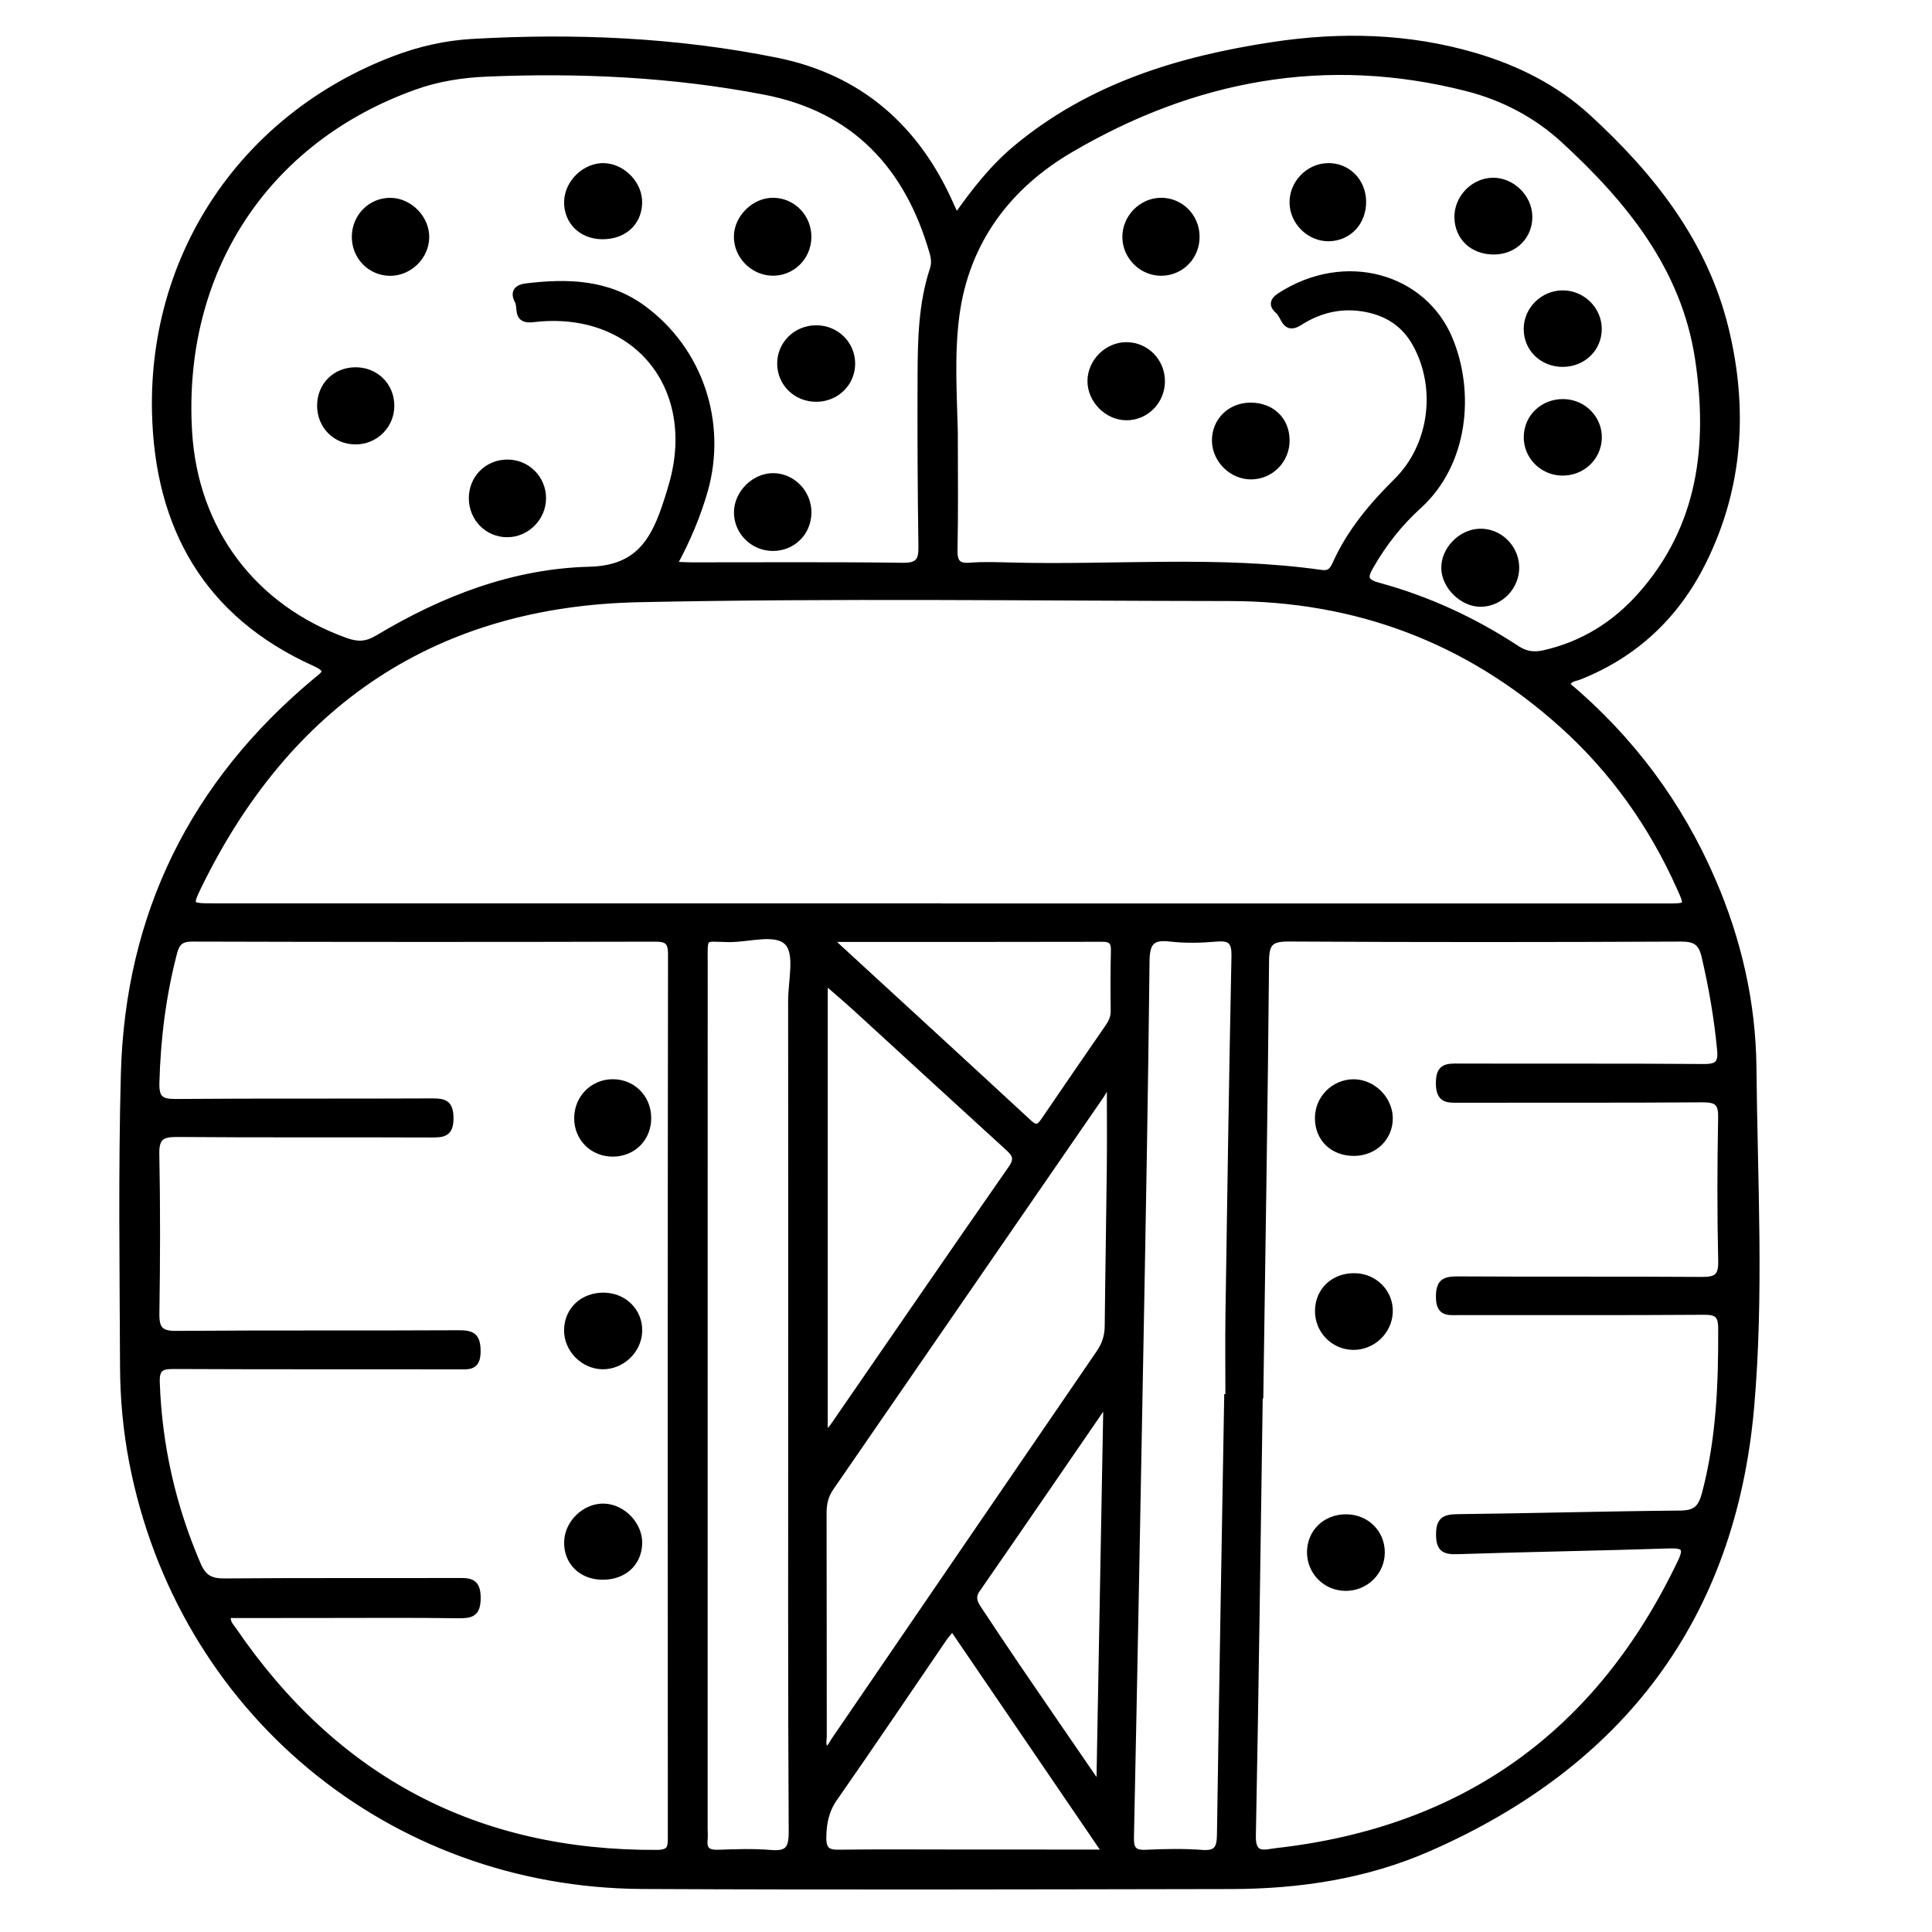 <?xml version="1.0" encoding="utf-8"?>
<!-- Generator: Adobe Illustrator 23.0.0, SVG Export Plug-In . SVG Version: 6.00 Build 0)  -->
<svg version="1.0" xmlns="http://www.w3.org/2000/svg" xmlns:xlink="http://www.w3.org/1999/xlink" x="0px" y="0px"
	 viewBox="0 0 3000 3000" style="enable-background:new 0 0 3000 3000;" xml:space="preserve">
<style type="text/css">
	.st0{stroke:#000000;stroke-width:10;stroke-miterlimit:10;}
</style>
<g id="Layer_1">
</g>
<g id="Layer_2">
	<g>
		<path class="st0" d="M2432.2,1062.9c100.1,84.2,175.7,185.5,227.1,304.9c39.9,92.5,62.1,189.4,63.1,289.8
			c1.7,175.9,11.8,352.5-3.6,527.7c-28.8,326.6-201.6,553.8-501,684.8c-97.1,42.5-200.5,58-305.9,58.2
			c-304.7,0.5-609.4,1.4-914.1-0.1c-392.8-1.9-718.4-273.6-792.4-658.9c-9.3-48.5-13.8-97.7-14-146.9
			c-0.6-151.8-2.8-303.8,1.3-455.5c6.8-246.9,107.4-450.1,297.1-608.7c12.9-10.8,25.1-16.9-0.8-28.6
			c-167.9-75.6-244.2-211.6-248-390.6C235.9,391.9,381.5,179.9,612.2,92c38.8-14.8,79.2-24.1,120.2-26.5
			c159.1-9.2,317.8-2.5,474.2,29.2c128.3,26.1,216.8,104.1,269.5,223.5c2.4,5.5,5,10.8,8.8,19c28.3-40.2,57.1-77.1,93.6-107.4
			c115.5-95.9,253-137.6,397.7-159.5c105.1-16,210.1-13.7,313.3,16.6c65.7,19.3,125.8,49.4,176,95.4
			c99.2,90.9,181.3,194.8,213.8,328.5c30.1,123.7,22.5,246-35,361.6c-41.3,83-105.1,143.7-192.4,178.2
			C2445.7,1053.1,2437.7,1052.6,2432.2,1062.9z M1456.3,1407.7c0,0.1,0,0.1,0,0.2c377.1,0,754.2,0,1131.3,0c34.2,0,34.3-0.2,20.9-30
			c-43.3-96.7-103.4-181.5-182.2-252.4c-146.9-132.3-320.1-197-517.2-197.2c-305.7-0.3-611.4-4.6-917,1.8
			c-316.5,6.6-544,160.3-683.3,444.4c-16,32.6-14.8,33.2,22.1,33.2C706.1,1407.7,1081.2,1407.7,1456.3,1407.7z M353.7,2507.5
			c-2.3,12.1,4.7,17.8,8.9,24c158.2,231.6,377.1,347.7,658.3,346c21.8-0.1,21.1-11,21.1-26.2c-0.2-456.5-0.3-913,0.3-1369.5
			c0-20.5-6.7-24.6-25.6-24.6c-239.3,0.6-478.6,0.6-717.9-0.1c-17.7-0.1-24.5,6-28.7,22c-17.4,66.5-25.8,133.9-27.6,202.6
			c-0.6,24.1,6.9,30,30.3,29.8c132.7-1.1,265.5-0.2,398.2-0.9c19.6-0.1,28,2.9,28.2,25.5c0.1,23.6-10.1,25.3-28.9,25.2
			c-131.7-0.6-263.5,0.3-395.2-0.8c-24.4-0.2-33.2,5.6-32.7,31.4c1.6,82.4,1.4,164.9,0.1,247.3c-0.4,24.5,6,32.7,31.7,32.4
			c145.8-1.2,291.6-0.2,437.4-1c21.1-0.1,29.6,3.5,29.7,27.5c0.1,25.9-13.8,23.2-30.3,23.2c-146.8-0.2-293.6,0.2-440.4-0.5
			c-19.8-0.1-28.3,3-27.5,25.9c3.5,98.7,24.9,192.8,64,283.4c8.5,19.7,19.7,26,40.8,25.9c120.7-1,241.3-0.3,362-0.7
			c18.6-0.1,31.6-0.6,31.5,25.8c0,25-10,26.9-30.1,26.7c-71.4-1-142.8-0.4-214.2-0.4C449.1,2507.5,401.2,2507.5,353.7,2507.5z
			 M1956.7,2166.5c-0.3,0-0.6,0-0.9,0c-3.4,228.1-6.2,456.3-10.7,684.4c-0.7,34.1,20,25.7,36.9,23.8
			c292.8-33,501.5-183.7,628.1-449.3c10.4-21.8,5.3-26.7-17.9-26c-109.5,3.6-219,5.3-328.5,8.9c-19.9,0.7-28.7-2.5-28.8-25.1
			c-0.1-21.7,7.2-26.8,27.8-27c115.6-1.3,231.1-4.6,346.7-5.6c23.7-0.2,32.3-8.6,38.2-30.8c22.4-84.5,25.8-170.5,25.4-257.1
			c-0.1-22-7.5-26.3-27.7-26.1c-126.7,0.9-253.3,0.3-380,0.5c-16.4,0-30.5,2.8-30.6-23.1c-0.1-24.8,9.8-27.1,30.2-27
			c125.7,0.8,251.3-0.1,377,0.8c22.6,0.2,31.7-4.4,31.1-29.5c-1.7-74.4-1.5-148.8-0.1-223.1c0.5-23.2-7.1-28.6-29.1-28.5
			c-125.7,0.9-251.3,0.4-377,0.6c-17.7,0-32.1,2.1-32.2-25.1c-0.2-26.5,12.5-25.8,31.2-25.7c126.7,0.4,253.3-0.3,380,0.7
			c21.7,0.2,27.5-6.2,25.5-27.1c-4.6-49.1-13-97.4-24.2-145.4c-5-21.4-14.7-27.7-36.7-27.6c-203.1,0.9-406.1,1.1-609.2-0.1
			c-26.8-0.1-35.4,6-35.6,34.2C1963.6,1716.3,1959.9,1941.4,1956.7,2166.5z M1046,877.1c11.6,0.5,19.3,1.1,27,1.1
			c109.6,0.1,219.2-0.8,328.8,0.7c25.2,0.3,29.7-8.8,29.3-30.9c-1.3-88.5-1.7-177-1.3-265.5c0.2-55.3,1.4-110.7,18.9-164
			c3-9.2,2.3-17.2-0.3-26.3C1410,258.1,1327.2,169,1187.5,142.1c-142.7-27.5-287.3-34.2-432.3-28.1c-37.9,1.6-75.7,7.5-111.9,20.5
			c-231.4,82.8-365,287.2-350,536c9.2,152.9,99.5,273.1,243.1,324.8c18.2,6.6,32.5,6.5,50.1-4.1c101.3-60.8,210.6-103.2,328.9-106.2
			c65-1.7,93.1-33.1,112.8-85c6-15.9,11.1-32.3,15.8-48.7c43-152.8-59.2-274.7-216-256c-27.7,3.3-18-17.1-23.8-28
			c-7.8-14.5-0.1-20.7,13.1-22.3c64.1-7.7,126.6-6.2,181.5,34.3c87.8,64.7,125,176.5,95.5,281.9
			C1082.9,800.9,1067.1,838.4,1046,877.1z M1482.3,671.6c0,65.5,0.8,123.8-0.5,182.1c-0.4,19.9,5.5,26.6,25.2,25
			c20-1.6,40.2-0.8,60.3-0.3c161.6,4.5,323.7-11.2,484.8,11.6c13,1.8,17.6-4.8,22.1-14.8c22.3-49.3,56.2-89.8,94.4-127.6
			c55.2-54.4,67.4-143.3,30.8-211.7c-16.7-31.4-43.1-49.6-77.7-56.3c-37.4-7.3-72.1,0.5-103.7,20.8c-22.8,14.6-23.3-9.4-32.7-17.5
			c-9.3-8-9.9-15.4,2.3-23.3c101.6-65.8,222.8-29.5,263,66.8c34.3,82,25,192.7-47.8,258.9c-30,27.2-54.7,58.6-74.8,93.8
			c-9.5,16.5-10.1,24.5,12,30.5c76.9,20.9,148.7,54.1,215.3,97.9c13.9,9.1,26.8,10.6,42.5,7.1c60-13.6,109.7-44.6,150-90
			c94.7-106.6,109.3-234.4,89.2-367.8c-21.4-141.3-107.3-246.4-208.7-339.7c-42.6-39.1-93.8-66-150.1-80.4
			c-219.1-56-425-17-616.8,95.7c-96.4,56.6-161.2,142.1-176.6,256.8C1476.5,551.8,1481.1,615.4,1482.3,671.6z M1905.9,2169.8
			c0.6,0,1.3,0,1.9,0c0-43.2-0.5-86.4,0.1-129.6c2.8-184.9,5.5-369.9,9.3-554.8c0.5-22.5-5.2-30.3-28.1-28.3
			c-23.9,2.1-48.5,2.7-72.3-0.1c-29.7-3.5-36.5,7.7-36.8,36c-2.1,196-5.7,392-9.3,587.9c-4.7,257.3-9.5,514.6-14.9,771.9
			c-0.4,18.1,4.2,25.4,23.3,24.5c29.1-1.3,58.4-2,87.4,0.2c23.8,1.8,27.9-8,28.2-29.2C1898,2622.1,1902,2396,1905.9,2169.8z
			 M1228.9,2166.4c0-204,0.1-408.1-0.1-612.1c0-31,10.6-72.5-5.1-90.2c-18-20.3-60.4-5.8-92.1-6.2c-41.1-0.6-37.7-7.2-37.7,39
			c-0.1,447.3-0.1,894.5-0.1,1341.8c0,6,0.6,12.1,0,18.1c-1.7,16.1,5.8,21,21.1,20.5c27.1-0.9,54.4-2,81.4,0.3
			c26.2,2.2,33.5-5.5,33.4-32.7C1228.4,2618.7,1228.9,2392.6,1228.9,2166.4z M1723.7,1686.4c-8.1,0.8-10.1,8.6-13.7,13.8
			c-140.2,203.2-280.1,406.7-420.3,609.9c-8.5,12.3-11.2,24.9-11.2,39.5c0.3,115.6,0.1,231.2,0.3,346.8c0,6.5-2.7,13.8,3.5,20.8
			c7.3-2.2,9.6-9.2,13.3-14.7c137.1-200.5,274.1-401.1,411.4-601.4c8.9-13,13.3-26.3,13.4-42c0.8-80.4,2.3-160.8,3.2-241.2
			C1724.1,1774.3,1723.7,1730.5,1723.7,1686.4z M1280.3,2231c7.7-9.2,11.7-13.3,14.9-18c91.8-133,183.1-266.3,275.5-398.8
			c11.6-16.6,4.1-24-7.2-34.2c-78-71-155.6-142.5-233.4-213.7c-15.1-13.8-30.8-27-49.8-43.6
			C1280.3,1760.1,1280.3,1991.7,1280.3,2231z M1717.2,2877c-82-120.3-159.6-234.1-238.3-349.6c-5.8,7.1-9.9,11.4-13.2,16.2
			c-56.6,82.8-112.6,166-170,248.3c-13.6,19.4-17.4,39.1-17.6,61.9c-0.1,19.2,7.3,23.7,24.8,23.4c59.3-0.8,118.5-0.3,177.8-0.3
			C1557.1,2877,1633.3,2877,1717.2,2877z M1293.3,1457.6c1.8,5.3,1.8,7.6,3,8.7c100.4,92.4,201.1,184.5,301.2,277.2
			c12.7,11.8,17.6,5.8,24.8-4.8c32.6-48.1,65.7-95.9,98.7-143.8c5.2-7.6,8.8-15.3,8.7-25c-0.4-31.1-0.5-62.3,0.3-93.3
			c0.4-14-3.7-19.3-18.5-19.2C1573,1457.8,1434.5,1457.6,1293.3,1457.6z M1718.2,2184.4c-5.3,2.2-7.6,2.4-8.4,3.6
			c-64.3,93.4-128.2,187-192.8,280.1c-8.2,11.8-4.1,20.7,2.1,30.1c20.1,30.3,40.2,60.6,60.7,90.7c40.2,59,80.7,117.8,121.1,176.7
			c2.2-0.5,4.5-1,6.7-1.5C1711.2,2571.4,1714.7,2378.8,1718.2,2184.4z"/>
		<path class="st0" d="M935,2448c-32.4-0.4-55-23.1-54-54.1c0.9-29.5,28-55.1,57.1-54.1c29.2,1,55.1,28.5,54.1,57.3
			C991.1,2427.8,968,2448.4,935,2448z"/>
		<path class="st0" d="M951.9,1791c-31.3,0.2-55.2-23.3-55.3-54.5c-0.1-31,23.8-55.4,54.4-55.7c31-0.2,54.9,23.5,55.2,54.7
			C1006.6,1767,983.3,1790.8,951.9,1791z"/>
		<path class="st0" d="M992.2,2067c-0.7,29.8-26.9,54.7-56.8,54.2c-30-0.6-55.1-26.6-54.5-56.4c0.6-30.8,24.5-52.9,56.7-52.6
			C969.1,2012.6,993,2036.5,992.2,2067z"/>
		<path class="st0" d="M2090.2,2356.4c31.4,0.1,55.3,23.8,55.1,54.5c-0.2,30.3-25.2,54.6-55.9,54.4c-30.7-0.1-55-24.7-54.9-55.2
			C2034.7,2379.2,2058.4,2356.3,2090.2,2356.4z"/>
		<path class="st0" d="M2102.4,1789.9c-32.6,0-55.4-21.9-55.6-53.3c-0.2-30.5,24.4-55.5,54.7-55.7c29.6-0.2,55.8,25.4,56.2,55
			C2158.2,1766.2,2133.9,1789.9,2102.4,1789.9z"/>
		<path class="st0" d="M2103.5,1982c31,0.4,55.3,25.2,54.2,55.4c-1.1,30.1-26.8,54.3-57.1,53.7c-30.4-0.7-54.4-25.9-53.7-56.5
			C2047.7,2003.5,2071.3,1981.6,2103.5,1982z"/>
		<path class="st0" d="M1267.8,618.9c-31.2,0.2-55.7-23.5-56-53.9c-0.3-30.3,24.3-54.7,55.2-54.9c30.9-0.2,55.6,23.7,55.9,54.1
			C1323.1,594.6,1298.8,618.7,1267.8,618.9z"/>
		<path class="st0" d="M934.7,366.5c-32.2-0.5-54.9-23.5-53.7-54.4c1.1-29.2,28.7-55,57.4-53.8c29.3,1.2,55,28.8,53.7,57.7
			C990.9,346.6,967.8,366.9,934.7,366.5z"/>
		<path class="st0" d="M661.5,368.8c-0.5,29.9-26.6,55-56.4,54.5c-30.6-0.6-54.3-25.5-53.8-56.5c0.5-30.9,25.4-55.3,55.7-54.6
			C636.4,312.9,662,339.5,661.5,368.8z"/>
		<path class="st0" d="M1201.3,312.1c30.4,0.7,54.2,25.9,53.6,56.8c-0.6,30.8-25.6,55-56,54.2c-30.1-0.8-55-26.7-54.3-56.6
			C1145.3,337.4,1172.3,311.5,1201.3,312.1z"/>
		<path class="st0" d="M787.7,718.6c30.7-0.1,55.2,24.4,55.2,55c0,30.2-25,55.4-55,55.6c-30.5,0.2-54.7-24.3-54.9-55.3
			C732.9,742.8,756.7,718.7,787.7,718.6z"/>
		<path class="st0" d="M607.3,629.9c0.1,30.5-24.4,55.1-55,55.2c-30.9,0.1-54.8-23.8-54.9-54.9c-0.1-31.4,23.3-54.9,54.7-54.9
			C583.3,575.3,607.2,598.9,607.3,629.9z"/>
		<path class="st0" d="M1199.5,850.5c-30.5-0.3-55.3-25.4-54.8-55.6c0.4-29.1,27-55.4,56-55.2c29.9,0.2,54.5,25.7,54.3,56.3
			C1254.7,827.1,1230.5,850.9,1199.5,850.5z"/>
		<path class="st0" d="M2428.2,624.7c30.7,0.6,55.1,25.9,54.1,55.9c-1,30.3-26.2,53.6-57.2,52.9c-30.6-0.7-55-26-54-56.1
			C2372,647,2396.9,624,2428.2,624.7z"/>
		<path class="st0" d="M2116.3,312.7c0.4,32.1-21.8,56.1-52.5,56.9c-29.7,0.7-55.7-24.4-56.4-54.4c-0.7-30,24.1-56,53.9-56.9
			C2091.9,257.4,2115.9,281.2,2116.3,312.7z"/>
		<path class="st0" d="M2427,564.7c-31.5,0.2-55.9-23.1-56-53.6c-0.2-29.9,24.9-55,55.2-55.2c30.4-0.2,55.7,24.4,56,54.4
			C2482.6,540.5,2458.3,564.5,2427,564.7z"/>
		<path class="st0" d="M1857.7,366.9c0.5,31-23.3,55.8-53.9,56.3c-30,0.5-55.6-24.4-56-54.6c-0.4-30.1,24.4-55.9,54.3-56.5
			C1832.5,311.6,1857.3,336,1857.7,366.9z"/>
		<path class="st0" d="M2354,880.3c0.7,30.2-23.9,56.2-53.9,56.9c-28.2,0.7-56.3-26.2-57.1-54.5c-0.7-28.7,25.5-55.9,54.7-56.7
			C2327.7,825.1,2353.3,849.8,2354,880.3z"/>
		<path class="st0" d="M2319.8,390.2c-32.7,0.1-55.8-21.4-56.4-52.6c-0.5-29.9,24.6-56.1,54.4-56.6c29.5-0.5,55.9,25.1,56.6,54.7
			C2375.1,366.5,2351.4,390.1,2319.8,390.2z"/>
		<path class="st0" d="M1748.6,647.6c-29.4-0.4-55.2-26.7-55-56.2c0.3-29.9,26.1-55.3,55.9-55.1c30.4,0.3,54.6,25.2,54.4,56.1
			C1803.7,623.2,1778.9,648,1748.6,647.6z"/>
		<path class="st0" d="M1941.6,630.2c32.6-0.1,55.5,21.6,55.9,53c0.4,30.7-23.7,55.7-54.2,56.2c-29.7,0.5-55.8-24.8-56.4-54.6
			C1886.3,654.2,1910.1,630.3,1941.6,630.2z"/>
	</g>
</g>
</svg>
